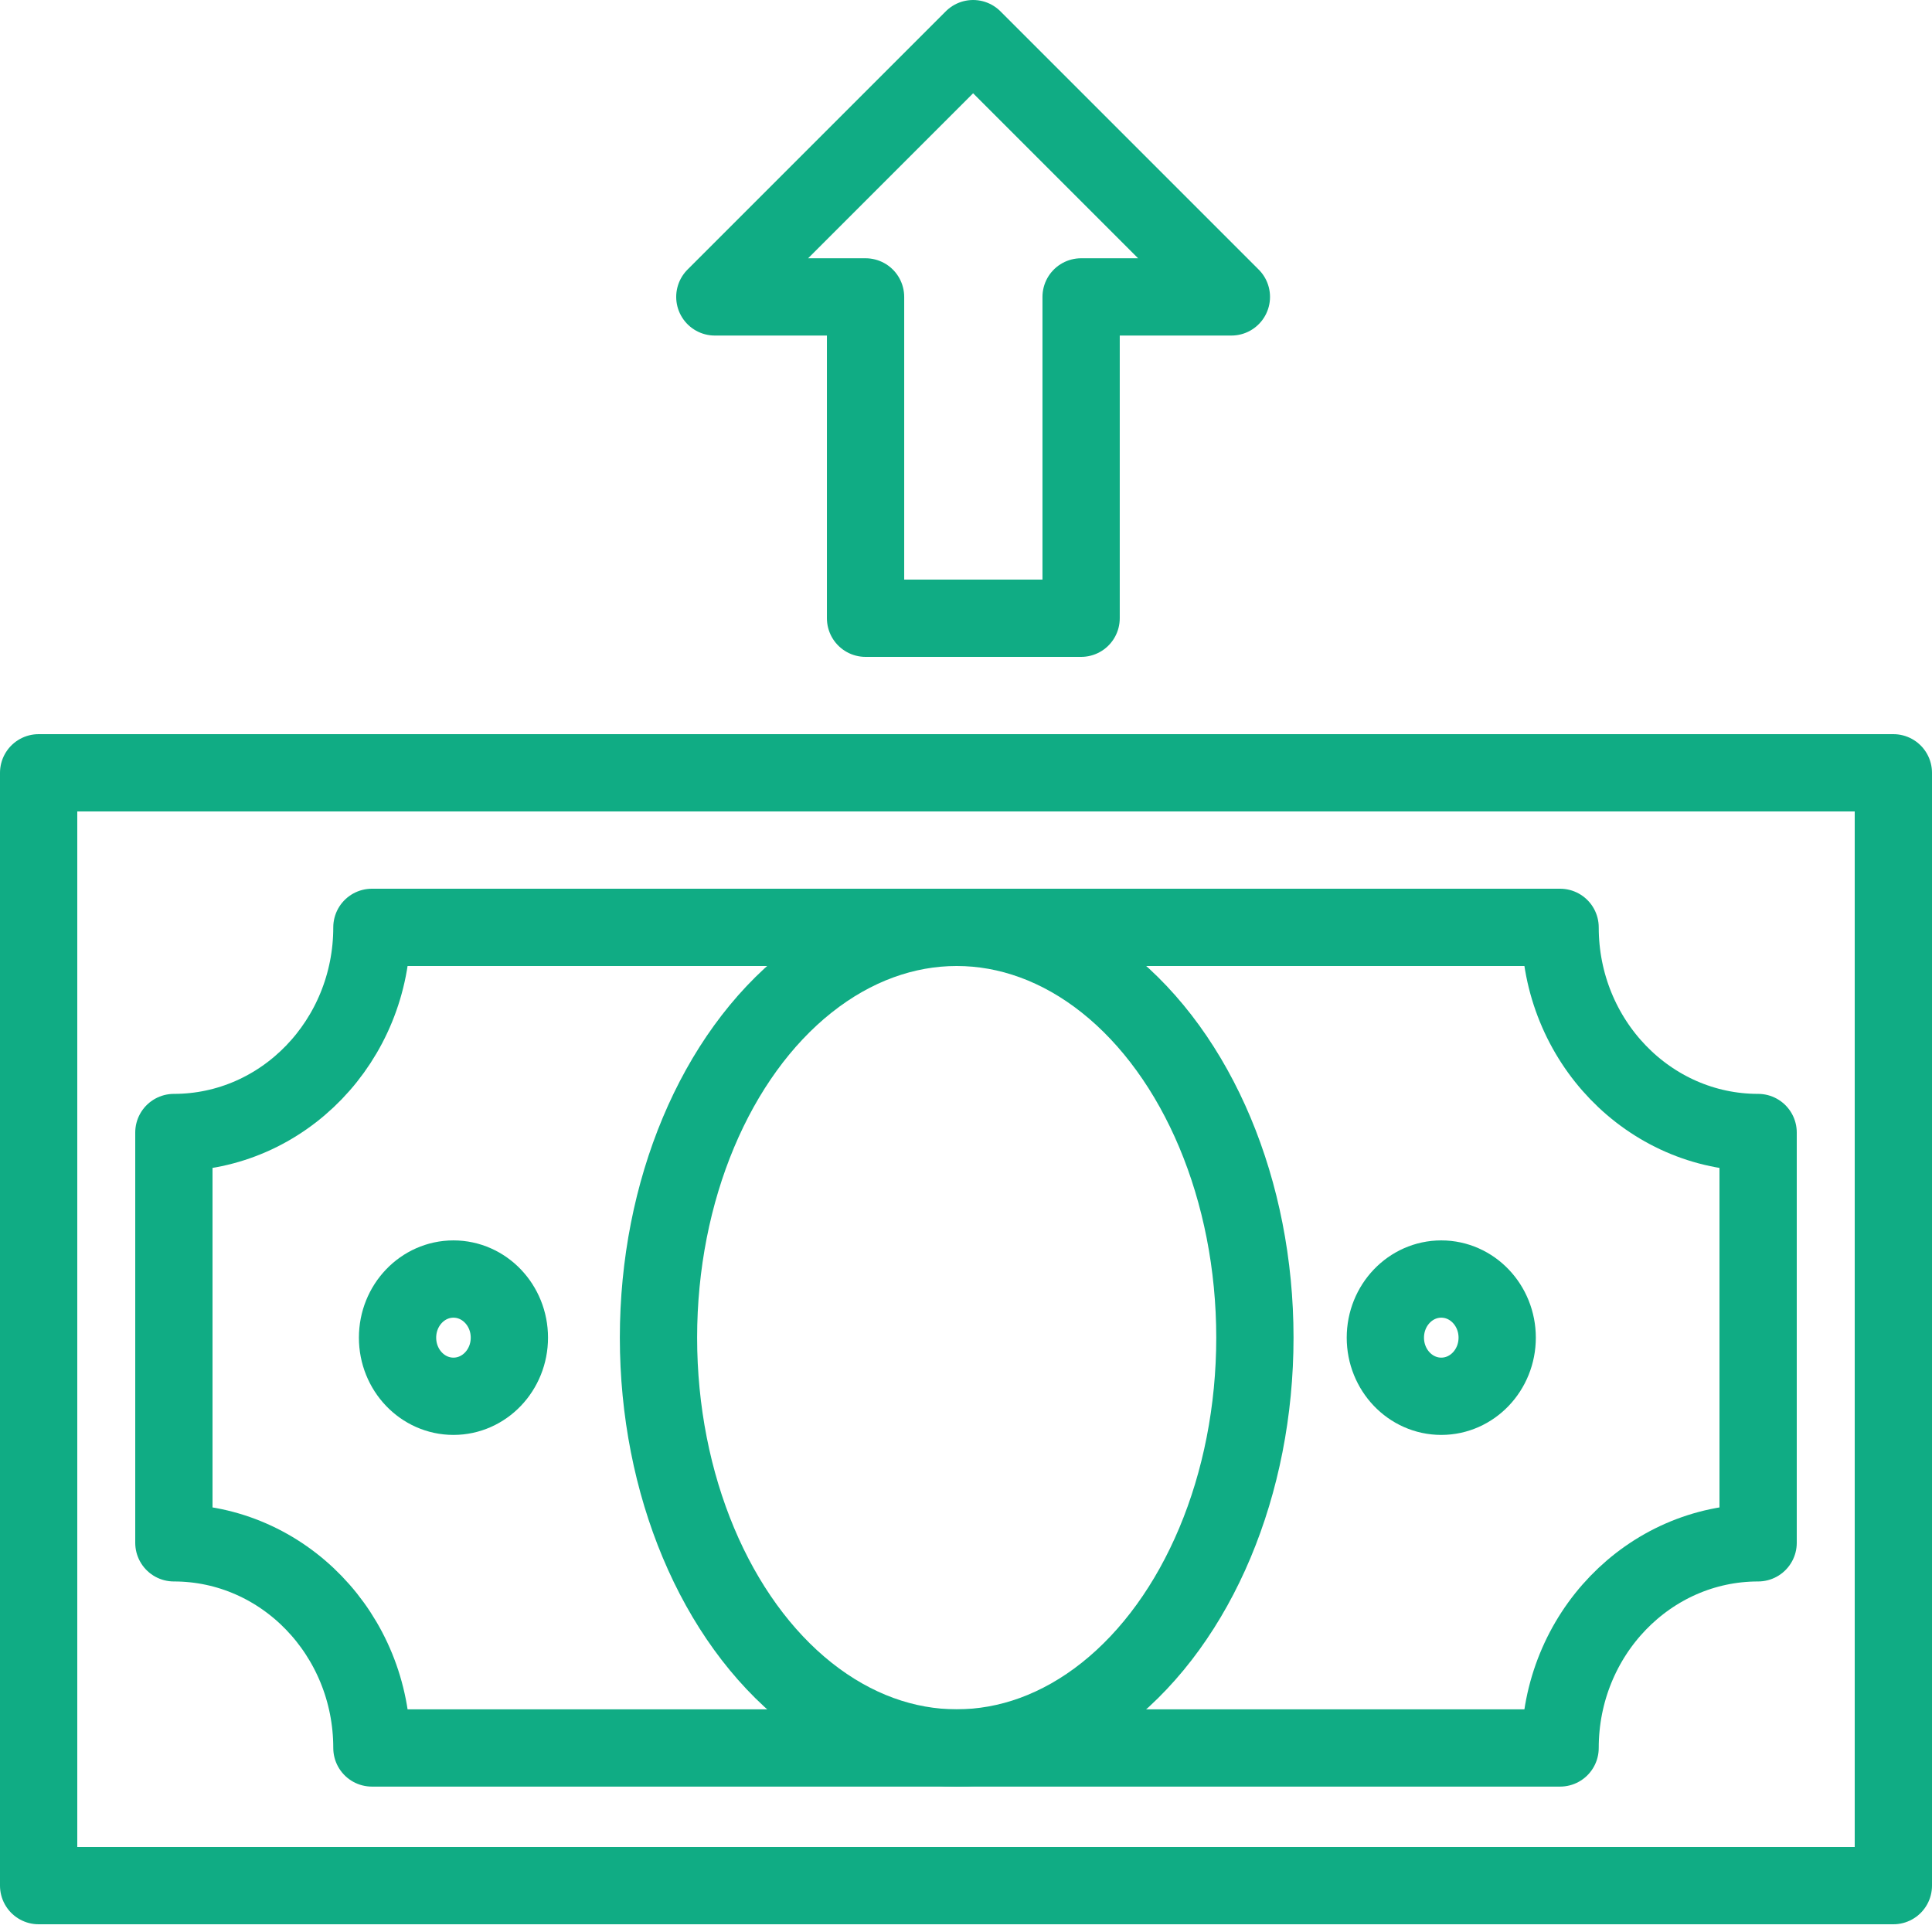 <?xml version="1.0" encoding="UTF-8"?>
<svg width="100px" height="100px" viewBox="0 0 100 100" version="1.1" xmlns="http://www.w3.org/2000/svg" xmlns:xlink="http://www.w3.org/1999/xlink">
    <!-- Generator: Sketch 50.2 (55047) - http://www.bohemiancoding.com/sketch -->
    <title>17. Cash outcome</title>
    <desc>Created with Sketch.</desc>
    <defs></defs>
    <g id="17.-Cash-outcome" stroke="none" stroke-width="1" fill="none" fill-rule="evenodd" stroke-linecap="round" stroke-linejoin="round">
        <rect id="Layer-1" stroke="#10AC84" stroke-width="4" x="2" y="40" width="96" height="57.6"></rect>
        <ellipse id="Layer-2" stroke="#10AC84" stroke-width="4" cx="49.518" cy="69.237" rx="15.435" ry="21.237"></ellipse>
        <path d="M19.25,90.474 L80.75,90.474 C80.75,84.61 85.339,79.856 91,79.856 L91,58.619 C85.339,58.619 80.75,53.864 80.75,48 L19.25,48 C19.25,53.864 14.661,58.619 9,58.619 L9,79.856 C14.661,79.856 19.25,84.61 19.25,90.474 L19.25,90.474 Z" id="Layer-3" stroke="#10AC84" stroke-width="4"></path>
        <ellipse id="Layer-4" stroke="#10AC84" stroke-width="4" cx="23.471" cy="69.237" rx="2.894" ry="3.034"></ellipse>
        <ellipse id="Layer-5" stroke="#10AC84" stroke-width="4" cx="74.6" cy="69.237" rx="2.894" ry="3.034"></ellipse>
        <polygon id="Layer-6" stroke="#10AC84" stroke-width="4" transform="translate(50.368, 17) scale(1, -1) translate(-50.368, -17) " points="37 18.632 44.801 18.632 44.801 2 55.958 2 55.958 18.632 63.736 18.632 50.368 32"></polygon>
    </g>
</svg>